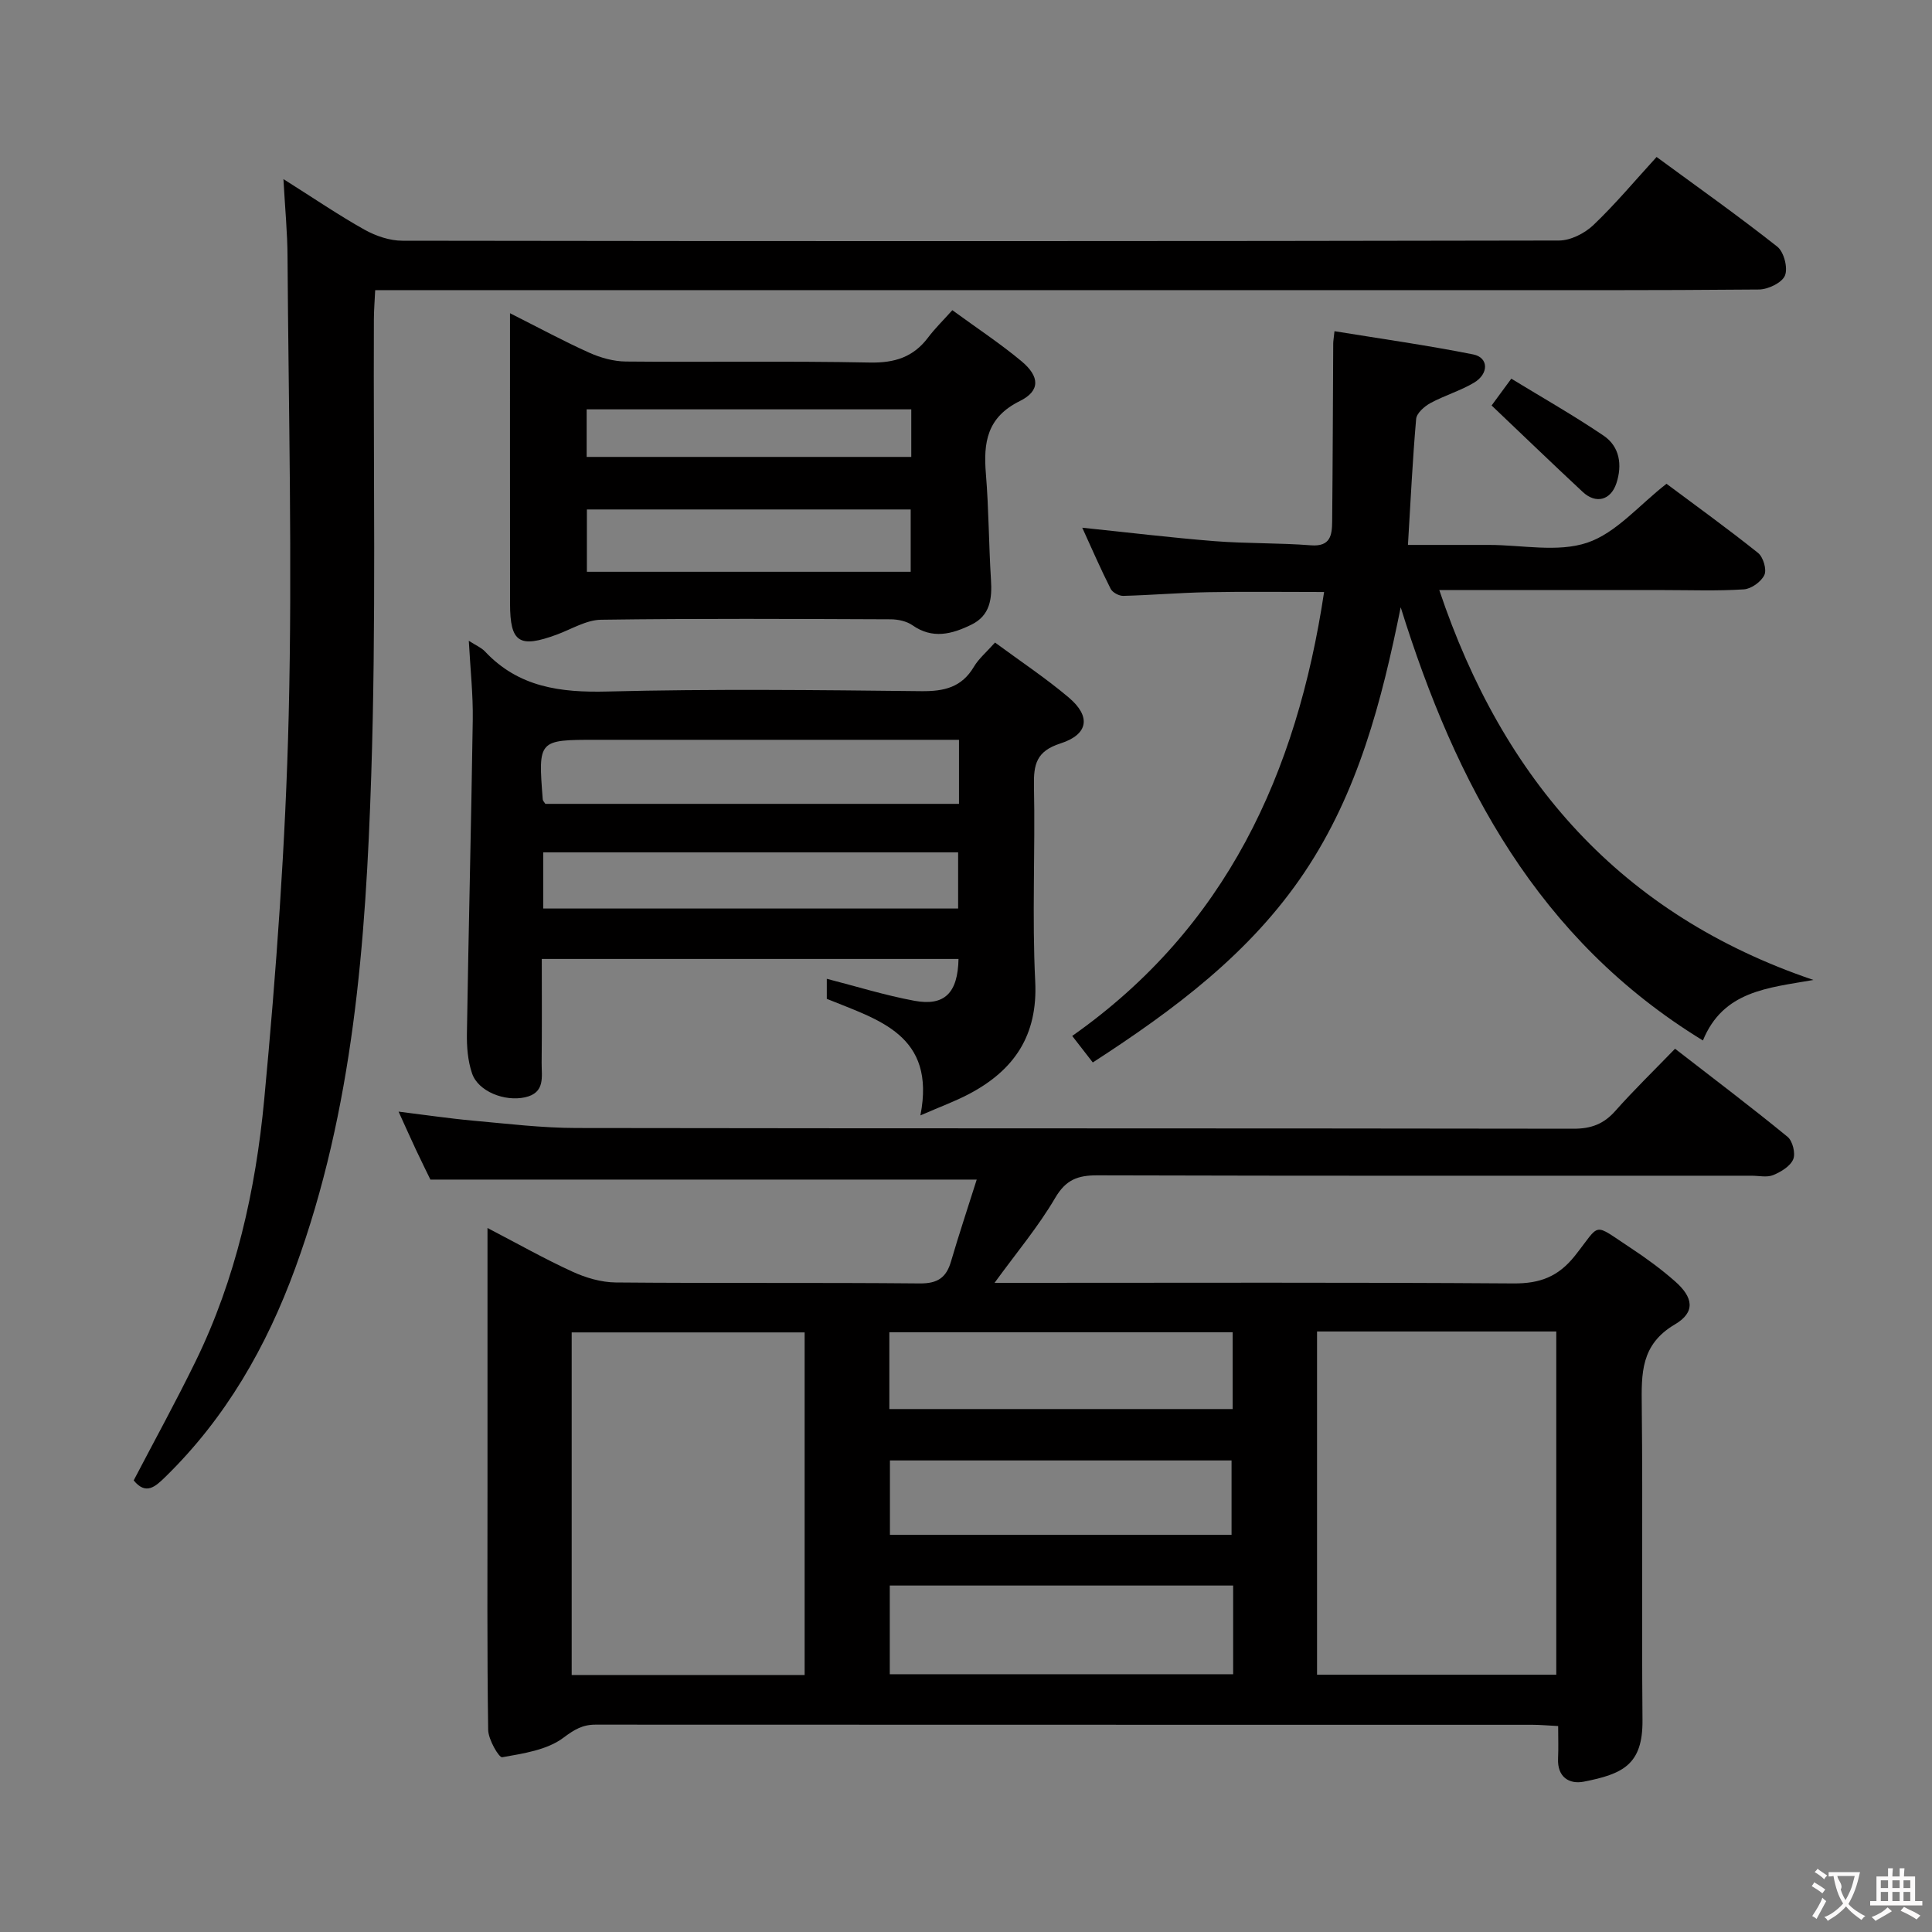 <svg enable-background="new 0 0 400 400" viewBox="0 0 400 400" xmlns="http://www.w3.org/2000/svg"><rect x="0" y="0" width="400" height="400" fill="#808080" stroke="none"/><g fill="#010000"><path d="m346.8 217.13c8.18 6.34 15.86 12.14 23.3 18.24 1.04.85 1.68 3.43 1.17 4.64-.61 1.45-2.53 2.61-4.15 3.28-1.29.53-2.96.13-4.46.13-45.16 0-90.31.05-135.47-.08-4.07-.01-6.52.91-8.73 4.68-3.48 5.94-7.97 11.28-12.55 17.58h5.95c33.83 0 67.65-.12 101.48.12 5.47.04 9.27-1.37 12.74-5.74 5.45-6.88 3.5-6.88 11.53-1.61 3.19 2.1 6.3 4.38 9.17 6.9 3.83 3.36 4.28 6.41-.02 8.94-7.09 4.18-6.92 10.15-6.85 16.94.23 21.66-.04 43.32.15 64.98.08 9.26-4.11 11.16-12.13 12.74-3.05.6-5.53-.95-5.35-4.79.1-2.13.02-4.26.02-6.72-2.14-.11-3.74-.26-5.35-.26-64.65-.01-129.3 0-193.96-.03-2.67 0-4.36 1-6.63 2.7-3.38 2.55-8.3 3.27-12.69 4.05-.66.12-2.87-3.67-2.9-5.67-.24-16.49-.14-32.99-.14-49.49 0-17.82 0-35.63 0-54.42 6.24 3.25 11.79 6.39 17.58 9.04 2.76 1.27 5.95 2.21 8.96 2.24 20.99.19 41.99 0 62.98.2 3.68.03 5.47-1.2 6.45-4.56 1.62-5.55 3.46-11.04 5.32-16.94-37.78 0-75.09 0-113.11 0-.72-1.49-1.89-3.83-3-6.2-1.12-2.39-2.19-4.8-3.59-7.87 5.53.68 10.47 1.42 15.44 1.87 7.11.64 14.24 1.51 21.36 1.52 68.82.11 137.64.04 206.45.15 3.67.01 6.28-.98 8.68-3.7 3.77-4.25 7.84-8.2 12.35-12.86zm-74.12 58.54v71.06h49.53c0-23.79 0-47.3 0-71.06-16.61 0-32.83 0-49.53 0zm-106.09 71.12c0-23.83 0-47.25 0-70.93-16.24 0-32.25 0-48.23 0v70.93zm17.63-.16h71.09c0-6.3 0-12.22 0-18.36-23.81 0-47.34 0-71.09 0zm-.09-54.9h71.08c0-5.4 0-10.6 0-15.9-23.9 0-47.43 0-71.08 0zm70.85 26.03c0-5.44 0-10.54 0-15.39-23.99 0-47.37 0-70.73 0v15.39z"/><path d="m58.68 37.08c6.41 4.04 11.47 7.5 16.8 10.48 2.33 1.3 5.21 2.28 7.84 2.28 79.81.12 159.62.12 239.43-.04 2.41 0 5.33-1.48 7.13-3.19 4.54-4.32 8.59-9.18 13.1-14.11 8.52 6.25 16.92 12.2 24.99 18.57 1.37 1.08 2.23 4.39 1.59 5.97-.6 1.49-3.48 2.88-5.38 2.9-21.83.2-43.65.13-65.48.13-71.48 0-142.96 0-214.44 0-1.99 0-3.98 0-6.58 0-.1 2.15-.26 4.06-.27 5.98-.13 31.49.48 63-.55 94.46-1.13 34.55-3.68 69.07-15.72 102.01-5.94 16.27-14.39 31.04-26.91 43.26-2.05 2-4.01 3.85-6.55.72 4.27-8.18 8.74-16.31 12.81-24.64 8.35-17.09 12.44-35.49 14.21-54.18 2.49-26.45 4.42-53.01 5.07-79.56.77-31.59-.03-63.23-.24-94.84-.01-4.96-.5-9.91-.85-16.2z"/><path d="m97.06 132.67c1.49.96 2.59 1.41 3.34 2.2 6.96 7.42 15.62 8.55 25.37 8.3 21.65-.55 43.32-.31 64.98-.07 4.74.05 8.36-.79 10.89-5.06.99-1.67 2.57-2.99 4.37-5.01 5.2 3.84 10.47 7.33 15.26 11.38 4.64 3.92 4.1 7.65-1.74 9.52-4.94 1.59-5.55 4.3-5.46 8.78.28 13.49-.41 27.02.26 40.48.56 11.2-4.37 18.39-13.7 23.31-2.88 1.52-5.97 2.64-10.07 4.43 3.28-16.73-8.74-19.77-19.38-24.13 0-1.5 0-2.96 0-4.15 6.08 1.56 12.04 3.42 18.13 4.55 6.25 1.16 9-1.62 9.14-8.66-28.54 0-57.08 0-86.28 0 0 7.24.05 14.35-.03 21.46-.03 2.87.83 6.26-3.46 7.19-4.2.92-9.67-1.21-10.94-4.94-.89-2.6-1.12-5.53-1.07-8.31.34-21.64.89-43.27 1.21-64.9.08-5.22-.5-10.46-.82-16.37zm101.49 20.5c-2.46 0-4.28 0-6.1 0-22.98 0-45.96 0-68.94 0-12.1 0-12.1 0-11.14 12.34.02.29.31.55.54.92h85.64c0-4.47 0-8.55 0-13.26zm-86.08 34.93h85.9c0-4.22 0-7.94 0-11.63-28.84 0-57.23 0-85.9 0z"/><path d="m224.07 109.26c9.33.96 18.35 2.06 27.4 2.78 6.62.52 13.3.34 19.93.86 4.08.32 4.38-2.13 4.41-4.93.12-12.29.15-24.58.22-36.87 0-.49.1-.97.26-2.53 9.64 1.57 19.24 2.92 28.72 4.81 3.21.64 3.28 4.01.14 5.87-2.84 1.68-6.1 2.63-9.01 4.21-1.24.68-2.83 2.08-2.94 3.26-.74 8.42-1.14 16.87-1.7 26.1h11.28 5.5c6.83 0 14.2 1.6 20.34-.46 5.98-2.01 10.71-7.76 16.41-12.2 6.02 4.5 12.62 9.25 18.96 14.32 1.06.85 1.83 3.42 1.31 4.55-.64 1.4-2.71 2.89-4.25 2.99-5.48.36-10.99.15-16.49.15-15.31 0-30.62 0-46.57 0 13.21 39.36 37.59 67.2 77.46 80.72-9.43 1.66-18.66 2.23-22.88 12.53-34.15-20.89-51.17-53.1-62.57-89.69-3.91 19.37-8.79 38.27-19.92 54.87-11.2 16.72-26.88 28.39-43.83 39.37-1.4-1.81-2.69-3.47-4.26-5.49 31.84-22.4 46.48-54.29 52.15-91.91-8.35 0-16.25-.11-24.14.04-5.82.11-11.63.61-17.44.76-.88.02-2.23-.7-2.61-1.46-2.08-4.11-3.92-8.36-5.88-12.65z"/><path d="m105.59 64.85c6.08 3.06 11.18 5.83 16.45 8.19 2.34 1.05 5.03 1.79 7.57 1.81 16.83.16 33.66-.13 50.48.21 5.14.1 9-1.11 12.07-5.19 1.38-1.84 3.05-3.46 5.01-5.65 5.05 3.69 9.88 6.87 14.3 10.55 3.82 3.18 3.94 6.15-.32 8.26-6.82 3.37-7.57 8.58-7.03 15.09.6 7.28.59 14.61 1.05 21.9.25 3.92-.15 7.41-4.07 9.32-4 1.95-8.01 3.04-12.19.11-1.2-.84-2.97-1.22-4.48-1.23-19.99-.08-39.99-.19-59.98.09-3.06.04-6.12 1.95-9.15 3.07-7.81 2.88-9.69 1.66-9.7-6.4-.02-19.63-.01-39.27-.01-60.13zm82.96 40.63c-22.6 0-44.93 0-67.04 0v12.9h67.04c0-4.54 0-8.65 0-12.9zm.12-20.73c-22.76 0-45 0-67.21 0v9.85h67.21c0-3.37 0-6.35 0-9.85z"/><path d="m308.82 83.95c.87-1.18 2.12-2.88 4.08-5.55 6.37 3.9 12.91 7.6 19.11 11.8 3.35 2.27 3.89 6.08 2.65 9.85-1.17 3.54-4.25 4.33-6.95 1.82-6.26-5.83-12.42-11.77-18.89-17.92z"/></g><path d="m377.9 391.2c-.2.3-.4.5-.6.8-.7-.6-1.4-1-2.2-1.5.2-.3.4-.5.5-.8.6.4 1.4.8 2.3 1.5zm-1.8 6.1c-.2-.2-.5-.4-.9-.6.4-.6.8-1.2 1.2-1.9s.7-1.3.9-1.9c.3.3.5.5.8.7-.7 1.3-1.4 2.6-2 3.7zm2.2-9c-.3.3-.5.5-.6.8-.6-.6-1.3-1.1-2-1.5.3-.3.5-.5.6-.7.6.5 1.3.9 2 1.4zm.3.2v-.9h2 4.5c-.3 1.3-.6 2.5-1 3.6s-.9 2.1-1.4 3c.4.5 1 1 1.6 1.4s1.2.8 1.9 1.1c-.3.2-.5.4-.8.8-.4-.3-1-.7-1.6-1.2s-1.2-1.1-1.6-1.6c-.5.6-1.1 1.1-1.7 1.6s-1.4.9-2.1 1.4c-.1-.3-.3-.5-.7-.8.6-.2 1.2-.5 1.9-1s1.4-1.1 2-1.8c-.5-.8-.9-1.6-1.2-2.5s-.6-2-.8-3.2c-.4.1-.7.1-1 .1zm2.5 2.7c.3 1 .7 1.7 1 2.2.3-.5.6-1.1 1-2s.6-1.9.9-3h-3.2-.4c.1.9 1.3 1.8.7 2.8z" fill="#fbfafa"/><path d="m396.5 388.5v1.5 3.6h1.5v.9c-.4 0-1 0-1.7 0h-7.9c-.5 0-.9 0-1.2 0v-.9h1.3v-3.5c0-.7 0-1.2 0-1.6h2.4c0-.8 0-1.4 0-1.7h1c0 .3-.1.8-.1 1.7h1.5c0-.8 0-1.4 0-1.7h1c0 .3-.1.9-.1 1.7zm-8.2 9.2c-.2-.3-.5-.5-.8-.8.8-.3 1.4-.6 1.9-.9s1-.7 1.4-1.1c.3.3.6.5.9.8-1.6 1-2.8 1.6-3.4 2zm2.6-6.8v-1.6h-1.5v1.6zm0 2.7v-1.9h-1.5v1.9zm2.4-2.7v-1.6h-1.5v1.6zm0 2.7v-1.9h-1.5v1.9zm.2 2 .7-.8c.4.2.9.5 1.6.8s1.3.7 1.8 1c-.3.3-.5.5-.8.8-.4-.3-1.5-1-3.3-1.8zm2-4.7v-1.6h-1.4v1.6zm0 2.7v-1.9h-1.4v1.9z" fill="#fbfafa"/></svg>